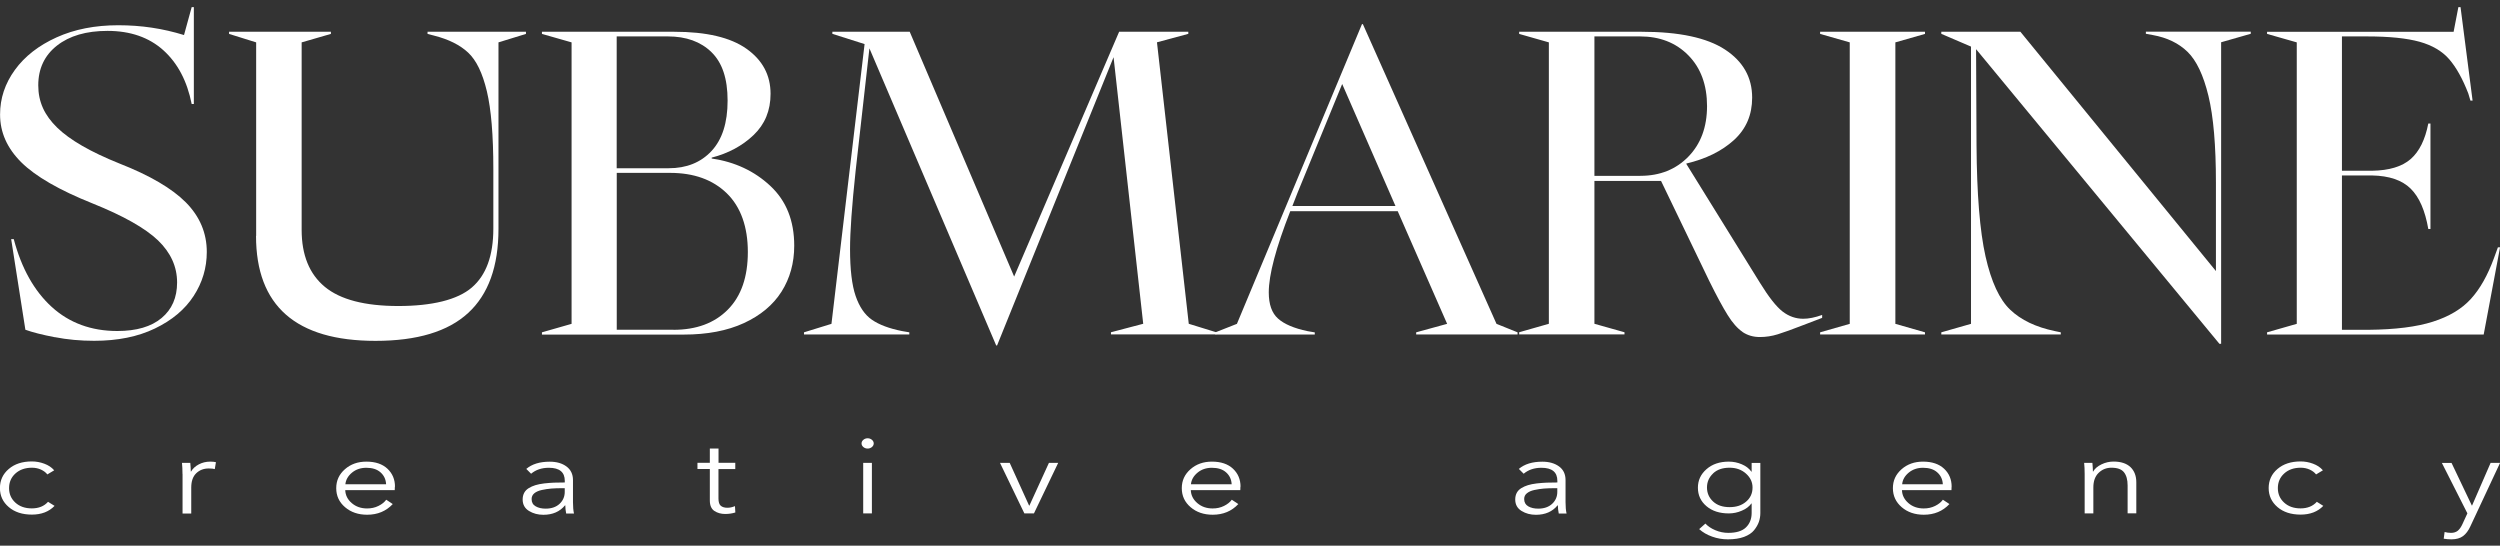 <svg width="197" height="43" viewBox="0 0 197 43" fill="none" xmlns="http://www.w3.org/2000/svg">
  <rect x="0" y="0" width="197" height="43" fill="#333333" stroke="none"/>
  <g clip-path="url(#clip0_3205_18052)">
  <path d="M4.32 26.573C3.34 26.385 2.565 26.187 2 25.984L0.88 18.846H1.085C1.695 21.146 2.695 22.927 4.08 24.189C5.47 25.45 7.19 26.083 9.245 26.083C10.755 26.083 11.92 25.742 12.735 25.059C13.55 24.377 13.955 23.447 13.955 22.259C13.955 21.008 13.45 19.905 12.45 18.94C11.445 17.981 9.725 17.006 7.285 16.027C4.665 14.978 2.8 13.9 1.68 12.792C0.565 11.684 0.005 10.433 0.005 9.023C0.005 7.752 0.395 6.579 1.175 5.506C1.955 4.433 3.05 3.582 4.46 2.944C5.87 2.306 7.49 1.989 9.32 1.989C11.15 1.989 12.83 2.246 14.5 2.761L15.105 0.56H15.275V8.197H15.105C14.745 6.386 14 4.977 12.87 3.958C11.74 2.944 10.275 2.434 8.47 2.434C6.8 2.434 5.475 2.82 4.49 3.592C3.51 4.363 3.015 5.407 3.015 6.723C3.015 8.039 3.51 9.087 4.505 10.057C5.5 11.026 7.135 11.971 9.415 12.886C11.81 13.826 13.55 14.845 14.65 15.953C15.745 17.061 16.295 18.362 16.295 19.855C16.295 21.107 15.95 22.264 15.26 23.323C14.57 24.386 13.555 25.237 12.21 25.885C10.865 26.533 9.27 26.855 7.42 26.855C6.335 26.855 5.305 26.761 4.32 26.568V26.573Z" fill="white"/>
  <path d="M20.185 18.584V3.339L18.05 2.672V2.503H26.075V2.672L23.77 3.339V18.114C23.77 20.103 24.38 21.597 25.6 22.606C26.82 23.61 28.75 24.114 31.39 24.114C34.03 24.114 36.05 23.63 37.18 22.655C38.31 21.686 38.875 20.137 38.875 18.015V13.326C38.875 10.67 38.705 8.622 38.365 7.193C38.025 5.763 37.535 4.749 36.89 4.146C36.245 3.542 35.35 3.097 34.2 2.805L33.69 2.672V2.503H41.445V2.672L39.28 3.339V18.045C39.28 20.993 38.485 23.199 36.89 24.663C35.3 26.128 32.865 26.86 29.59 26.86C23.315 26.86 20.175 24.099 20.175 18.584H20.185Z" fill="white"/>
  <path d="M42.705 26.187L45.04 25.519V3.339L42.705 2.672V2.503H53.135C55.665 2.503 57.56 2.949 58.825 3.844C60.09 4.739 60.72 5.921 60.72 7.395C60.72 8.711 60.275 9.794 59.38 10.645C58.49 11.496 57.385 12.085 56.08 12.421V12.49C57.91 12.757 59.45 13.479 60.705 14.652C61.96 15.824 62.585 17.392 62.585 19.361C62.585 20.721 62.25 21.928 61.585 22.982C60.92 24.03 59.93 24.856 58.62 25.46C57.31 26.063 55.73 26.365 53.88 26.365H42.705V26.197V26.187ZM52.695 13.257C54.095 13.257 55.22 12.807 56.065 11.902C56.91 10.996 57.335 9.676 57.335 7.93C57.335 6.184 56.91 4.937 56.065 4.111C55.22 3.285 54.07 2.869 52.625 2.869H48.595V13.257H52.695ZM53.07 25.989C54.875 25.989 56.305 25.46 57.355 24.396C58.405 23.338 58.93 21.824 58.93 19.855C58.93 17.887 58.375 16.304 57.27 15.23C56.165 14.157 54.675 13.623 52.8 13.623H48.6V25.984H53.07V25.989Z" fill="white"/>
  <path d="M68.51 3.809L67.424 13.46C67.129 16.205 66.984 18.263 66.984 19.623C66.984 21.231 67.129 22.467 67.424 23.323C67.719 24.184 68.144 24.807 68.71 25.198C69.275 25.588 70.064 25.885 71.079 26.088L71.654 26.187V26.355H63.355V26.187L65.519 25.519L68.129 3.473L65.59 2.667V2.499H71.684L79.915 21.794L88.189 2.499H93.639V2.667L91.169 3.334L93.674 25.514L95.84 26.182V26.35H87.544V26.182L90.085 25.514L87.749 4.507L78.57 27.221H78.499L68.51 3.809Z" fill="white"/>
  <path d="M95.774 26.187L97.469 25.519L107.324 1.9H107.394L117.924 25.519L119.584 26.187V26.355H111.594V26.187L114.034 25.519L110.139 16.64H101.674C100.544 19.524 99.979 21.656 99.979 23.041C99.979 23.981 100.219 24.668 100.709 25.104C101.194 25.539 101.969 25.87 103.029 26.093L103.604 26.192V26.36H95.779V26.192L95.774 26.187ZM109.964 16.235L105.764 6.619L102.244 15.196L101.839 16.235H109.969H109.964Z" fill="white"/>
  <path d="M137.31 26.152C136.915 25.885 136.525 25.445 136.14 24.827C135.755 24.213 135.27 23.313 134.685 22.131L130.89 14.256H125.64V25.514L128.01 26.182V26.35H119.71V26.182L122.05 25.514V3.339L119.71 2.672V2.503H129.365C132.32 2.503 134.51 2.973 135.935 3.908C137.36 4.843 138.07 6.109 138.07 7.692C138.07 9.057 137.59 10.17 136.63 11.041C135.67 11.912 134.42 12.525 132.885 12.886V12.921L138.675 22.269C139.375 23.407 139.975 24.169 140.47 24.55C140.965 24.93 141.51 25.118 142.095 25.118C142.525 25.118 143.02 25.02 143.585 24.817V25.049L142.095 25.618C141.235 25.954 140.57 26.192 140.095 26.34C139.62 26.489 139.145 26.558 138.675 26.558C138.155 26.558 137.7 26.424 137.305 26.157L137.31 26.152ZM129.265 13.855C130.8 13.855 132.06 13.351 133.04 12.347C134.02 11.343 134.515 10.012 134.515 8.36C134.515 6.708 134.025 5.353 133.04 4.358C132.06 3.364 130.79 2.869 129.23 2.869H125.64V13.86H129.265V13.855Z" fill="white"/>
  <path d="M143.425 26.187L145.76 25.519V3.339L143.425 2.672V2.503H151.69V2.672L149.355 3.339V25.519L151.69 26.187V26.355H143.425V26.187Z" fill="white"/>
  <path d="M155.715 3.874L155.75 11.447C155.775 15.29 156.01 18.208 156.46 20.207C156.91 22.205 157.56 23.61 158.41 24.411C159.255 25.218 160.425 25.776 161.915 26.088L162.39 26.187V26.355H152.975V26.187L155.315 25.519V3.671L152.975 2.667V2.499H159.205L174.615 21.359V14.39C174.615 11.461 174.42 9.186 174.025 7.554C173.63 5.922 173.08 4.769 172.38 4.086C171.68 3.404 170.765 2.964 169.635 2.761L169.095 2.662V2.494H177.36V2.662L175.025 3.33V27.092H174.89L155.715 3.874Z" fill="white"/>
  <path d="M178.645 26.187L180.985 25.519V3.339L178.645 2.672V2.504H193.345L193.72 0.56H193.89L194.84 7.93H194.67L194.5 7.361C194.05 6.198 193.545 5.298 192.995 4.665C192.445 4.032 191.665 3.572 190.66 3.29C189.655 3.013 188.285 2.87 186.545 2.87H184.545V13.455H186.915C188.27 13.435 189.285 13.123 189.96 12.535C190.64 11.941 191.1 11.011 191.35 9.735H191.52V18.045H191.35C191.1 16.596 190.64 15.532 189.96 14.865C189.285 14.197 188.27 13.851 186.915 13.826H184.545V25.989H186.645C188.745 25.969 190.43 25.757 191.705 25.351C192.98 24.945 193.98 24.352 194.7 23.56C195.425 22.769 196.03 21.691 196.53 20.325L196.835 19.489H197.005L195.715 26.36H178.645V26.192V26.187Z" fill="white"/>
  <path d="M4.265 37.064L3.73 37.385C3.615 37.232 3.45 37.108 3.23 37.004C3.01 36.905 2.775 36.856 2.52 36.856C1.985 36.856 1.55 37.009 1.215 37.311C0.88 37.613 0.715 37.999 0.715 38.464C0.715 38.928 0.88 39.304 1.21 39.606C1.54 39.908 1.97 40.061 2.51 40.061C3.05 40.061 3.48 39.888 3.785 39.542L4.3 39.863C3.855 40.323 3.26 40.551 2.51 40.551C1.76 40.551 1.15 40.353 0.69 39.957C0.225 39.562 -0.005 39.062 -0.005 38.459C-0.005 37.855 0.225 37.351 0.69 36.955C1.15 36.559 1.76 36.361 2.51 36.361C2.845 36.361 3.17 36.421 3.49 36.539C3.81 36.658 4.065 36.826 4.26 37.049L4.265 37.064Z" fill="white"/>
  <path d="M14.38 37.35C14.38 37.009 14.365 36.717 14.34 36.475H14.995C15.02 36.757 15.035 36.984 15.035 37.157H15.055C15.19 36.925 15.39 36.737 15.665 36.594C15.935 36.45 16.235 36.376 16.565 36.376C16.745 36.376 16.895 36.391 17.015 36.42L16.925 36.965C16.82 36.93 16.655 36.915 16.445 36.915C16.05 36.915 15.72 37.044 15.46 37.296C15.2 37.548 15.07 37.924 15.07 38.424V40.467H14.385V37.36L14.38 37.35Z" fill="white"/>
  <path d="M31.115 38.35C31.115 38.463 31.115 38.552 31.105 38.622H27.205C27.22 39.022 27.39 39.364 27.72 39.646C28.05 39.928 28.45 40.066 28.925 40.066C29.255 40.066 29.55 40.002 29.82 39.868C30.09 39.735 30.295 39.571 30.435 39.378L30.95 39.72C30.425 40.279 29.755 40.561 28.93 40.561C28.235 40.561 27.65 40.363 27.19 39.967C26.725 39.571 26.495 39.072 26.495 38.468C26.495 37.865 26.725 37.375 27.18 36.974C27.635 36.574 28.2 36.376 28.87 36.376C29.58 36.376 30.135 36.564 30.53 36.935C30.925 37.306 31.125 37.781 31.125 38.35H31.115ZM27.215 38.162H30.425C30.405 37.776 30.26 37.464 29.985 37.222C29.715 36.979 29.34 36.861 28.865 36.861C28.42 36.861 28.045 36.989 27.735 37.246C27.425 37.504 27.25 37.81 27.215 38.162Z" fill="white"/>
  <path d="M44.505 38.019V37.89C44.505 37.203 44.086 36.861 43.251 36.861C42.685 36.861 42.221 37.019 41.85 37.331L41.471 36.95C41.92 36.569 42.535 36.381 43.321 36.381C43.855 36.381 44.295 36.505 44.636 36.757C44.975 37.005 45.151 37.366 45.151 37.831V39.572C45.151 39.928 45.175 40.225 45.23 40.467H44.615C44.571 40.24 44.545 40.027 44.545 39.819H44.526C44.115 40.319 43.545 40.566 42.816 40.566C42.395 40.566 42.016 40.467 41.685 40.264C41.355 40.062 41.185 39.76 41.185 39.359C41.185 39.161 41.225 38.988 41.306 38.835C41.386 38.686 41.505 38.563 41.666 38.464C41.825 38.365 42.001 38.291 42.191 38.231C42.38 38.172 42.611 38.127 42.886 38.093C43.16 38.063 43.416 38.043 43.656 38.033C43.895 38.024 44.175 38.019 44.505 38.019ZM44.505 38.469H44.306C43.986 38.469 43.696 38.479 43.446 38.498C43.196 38.518 42.941 38.558 42.691 38.612C42.441 38.667 42.24 38.756 42.1 38.874C41.961 38.993 41.891 39.141 41.891 39.325C41.891 39.587 41.995 39.775 42.211 39.898C42.425 40.022 42.685 40.081 42.995 40.081C43.461 40.081 43.825 39.953 44.096 39.7C44.365 39.448 44.501 39.132 44.501 38.766V38.469H44.505Z" fill="white"/>
  <path d="M57.94 36.475V36.96H56.615V39.28C56.615 39.557 56.675 39.749 56.795 39.853C56.915 39.957 57.09 40.012 57.32 40.012C57.515 40.012 57.71 39.967 57.915 39.883L57.945 40.383C57.695 40.462 57.43 40.501 57.14 40.501C56.82 40.501 56.535 40.422 56.295 40.264C56.055 40.106 55.935 39.829 55.935 39.438V36.955H54.96V36.47H55.935V35.347H56.62V36.47H57.945L57.94 36.475Z" fill="white"/>
  <path d="M68.705 34.655C68.8 34.734 68.85 34.833 68.85 34.942C68.85 35.051 68.8 35.15 68.705 35.229C68.61 35.308 68.495 35.347 68.37 35.347C68.245 35.347 68.13 35.308 68.035 35.229C67.94 35.15 67.89 35.051 67.89 34.942C67.89 34.833 67.94 34.734 68.035 34.655C68.13 34.576 68.245 34.536 68.37 34.536C68.495 34.536 68.61 34.576 68.705 34.655ZM68.705 36.475V40.457H68.02V36.475H68.705Z" fill="white"/>
  <path d="M83.385 36.475L81.475 40.457H80.72L78.8 36.475H79.565L81.095 39.844H81.115L82.655 36.475H83.39H83.385Z" fill="white"/>
  <path d="M97.745 38.35C97.745 38.463 97.745 38.552 97.735 38.622H93.835C93.85 39.022 94.02 39.364 94.35 39.646C94.68 39.928 95.08 40.066 95.555 40.066C95.885 40.066 96.18 40.002 96.45 39.868C96.72 39.735 96.925 39.571 97.065 39.378L97.58 39.72C97.055 40.279 96.385 40.561 95.56 40.561C94.865 40.561 94.28 40.363 93.82 39.967C93.355 39.571 93.125 39.072 93.125 38.468C93.125 37.865 93.355 37.375 93.81 36.974C94.265 36.574 94.83 36.376 95.5 36.376C96.21 36.376 96.765 36.564 97.16 36.935C97.555 37.306 97.755 37.781 97.755 38.35H97.745ZM93.845 38.162H97.055C97.035 37.776 96.89 37.464 96.615 37.222C96.345 36.979 95.97 36.861 95.495 36.861C95.05 36.861 94.675 36.989 94.365 37.246C94.055 37.504 93.88 37.81 93.845 38.162Z" fill="white"/>
  <path d="M122.72 38.019V37.89C122.72 37.203 122.3 36.861 121.465 36.861C120.9 36.861 120.435 37.019 120.065 37.331L119.685 36.95C120.135 36.569 120.75 36.381 121.535 36.381C122.07 36.381 122.51 36.505 122.855 36.757C123.195 37.005 123.365 37.366 123.365 37.831V39.572C123.365 39.928 123.39 40.225 123.445 40.467H122.83C122.785 40.24 122.76 40.027 122.76 39.819H122.74C122.33 40.319 121.76 40.566 121.03 40.566C120.605 40.566 120.23 40.467 119.9 40.264C119.57 40.062 119.4 39.76 119.4 39.359C119.4 39.161 119.44 38.988 119.52 38.835C119.6 38.686 119.72 38.563 119.88 38.464C120.04 38.365 120.215 38.291 120.405 38.231C120.59 38.172 120.825 38.127 121.1 38.093C121.375 38.063 121.63 38.043 121.87 38.033C122.105 38.024 122.39 38.019 122.72 38.019ZM122.72 38.469H122.52C122.2 38.469 121.91 38.479 121.66 38.498C121.41 38.518 121.16 38.558 120.905 38.612C120.65 38.667 120.46 38.756 120.315 38.874C120.17 38.993 120.105 39.141 120.105 39.325C120.105 39.587 120.215 39.775 120.425 39.898C120.64 40.022 120.9 40.081 121.21 40.081C121.67 40.081 122.04 39.953 122.31 39.7C122.58 39.448 122.715 39.132 122.715 38.766V38.469H122.72Z" fill="white"/>
  <path d="M133.89 41.698L134.385 41.258C134.58 41.466 134.84 41.644 135.17 41.782C135.5 41.921 135.84 41.99 136.185 41.99C136.82 41.99 137.29 41.847 137.585 41.555C137.88 41.268 138.03 40.887 138.03 40.422V39.675H138.01C137.835 39.913 137.585 40.106 137.25 40.244C136.92 40.388 136.58 40.457 136.23 40.457C135.505 40.457 134.92 40.269 134.47 39.888C134.02 39.507 133.795 39.022 133.795 38.434C133.795 37.845 134.02 37.365 134.475 36.969C134.925 36.574 135.51 36.376 136.23 36.376C136.585 36.376 136.925 36.445 137.25 36.584C137.575 36.722 137.83 36.915 138.01 37.167H138.03V36.48H138.715V40.427C138.715 40.669 138.675 40.902 138.6 41.124C138.52 41.347 138.395 41.565 138.22 41.782C138.045 42 137.78 42.173 137.43 42.307C137.08 42.435 136.655 42.5 136.16 42.5C135.73 42.5 135.315 42.43 134.92 42.287C134.52 42.144 134.18 41.951 133.9 41.698H133.89ZM134.99 37.311C134.67 37.613 134.51 37.979 134.51 38.414C134.51 38.849 134.67 39.22 134.99 39.517C135.31 39.814 135.74 39.962 136.29 39.962C136.84 39.962 137.255 39.819 137.59 39.532C137.93 39.245 138.1 38.874 138.1 38.414C138.1 37.989 137.925 37.623 137.58 37.316C137.235 37.009 136.805 36.856 136.29 36.856C135.74 36.856 135.305 37.004 134.99 37.306V37.311Z" fill="white"/>
  <path d="M153.785 38.35C153.785 38.463 153.785 38.552 153.775 38.622H149.875C149.885 39.022 150.06 39.364 150.385 39.646C150.71 39.928 151.115 40.066 151.59 40.066C151.92 40.066 152.215 40.002 152.485 39.868C152.755 39.735 152.96 39.571 153.1 39.378L153.615 39.72C153.09 40.279 152.42 40.561 151.595 40.561C150.9 40.561 150.315 40.363 149.855 39.967C149.395 39.571 149.16 39.072 149.16 38.468C149.16 37.865 149.39 37.375 149.845 36.974C150.3 36.574 150.865 36.376 151.535 36.376C152.245 36.376 152.8 36.564 153.195 36.935C153.59 37.306 153.79 37.781 153.79 38.35H153.785ZM149.885 38.162H153.095C153.075 37.776 152.93 37.464 152.655 37.222C152.385 36.979 152.01 36.861 151.535 36.861C151.09 36.861 150.715 36.989 150.405 37.246C150.095 37.504 149.92 37.81 149.89 38.162H149.885Z" fill="white"/>
  <path d="M164.226 36.475H164.881C164.906 36.757 164.921 36.984 164.921 37.158H164.941C165.066 36.93 165.286 36.742 165.591 36.594C165.896 36.445 166.216 36.371 166.551 36.371C167.136 36.371 167.576 36.52 167.886 36.811C168.191 37.108 168.341 37.504 168.341 38.008V40.452H167.656V38.251C167.656 37.801 167.561 37.459 167.371 37.217C167.181 36.975 166.851 36.856 166.381 36.856C165.986 36.856 165.651 36.989 165.371 37.261C165.091 37.533 164.956 37.914 164.956 38.414V40.457H164.271V37.35C164.271 37.009 164.256 36.717 164.231 36.475H164.226Z" fill="white"/>
  <path d="M183.04 37.064L182.506 37.385C182.391 37.232 182.226 37.108 182.006 37.004C181.786 36.905 181.551 36.856 181.296 36.856C180.761 36.856 180.325 37.009 179.995 37.311C179.66 37.613 179.495 37.999 179.495 38.464C179.495 38.928 179.661 39.304 179.991 39.606C180.321 39.908 180.751 40.061 181.286 40.061C181.821 40.061 182.256 39.888 182.566 39.542L183.076 39.863C182.631 40.323 182.036 40.551 181.286 40.551C180.536 40.551 179.925 40.353 179.465 39.957C179.005 39.562 178.771 39.062 178.771 38.459C178.771 37.855 179 37.351 179.465 36.955C179.93 36.559 180.536 36.361 181.286 36.361C181.621 36.361 181.951 36.421 182.266 36.539C182.586 36.658 182.841 36.826 183.036 37.049L183.04 37.064Z" fill="white"/>
  <path d="M193.18 36.475L194.78 39.834H194.8L196.26 36.475H197.005L194.66 41.486C194.505 41.822 194.315 42.074 194.09 42.243C193.865 42.411 193.56 42.5 193.18 42.5C192.97 42.5 192.765 42.485 192.565 42.45L192.635 41.921C192.795 41.966 192.965 41.99 193.14 41.99C193.36 41.99 193.54 41.931 193.68 41.817C193.815 41.699 193.94 41.525 194.045 41.288L194.43 40.452L192.42 36.48H193.185L193.18 36.475Z" fill="white"/>
  </g>
  <defs>
  <clipPath id="clip0_3205_18052">
  <rect width="197" height="42" fill="white" transform="translate(0 0.5)"/>
  </clipPath>
  </defs>
  </svg>
